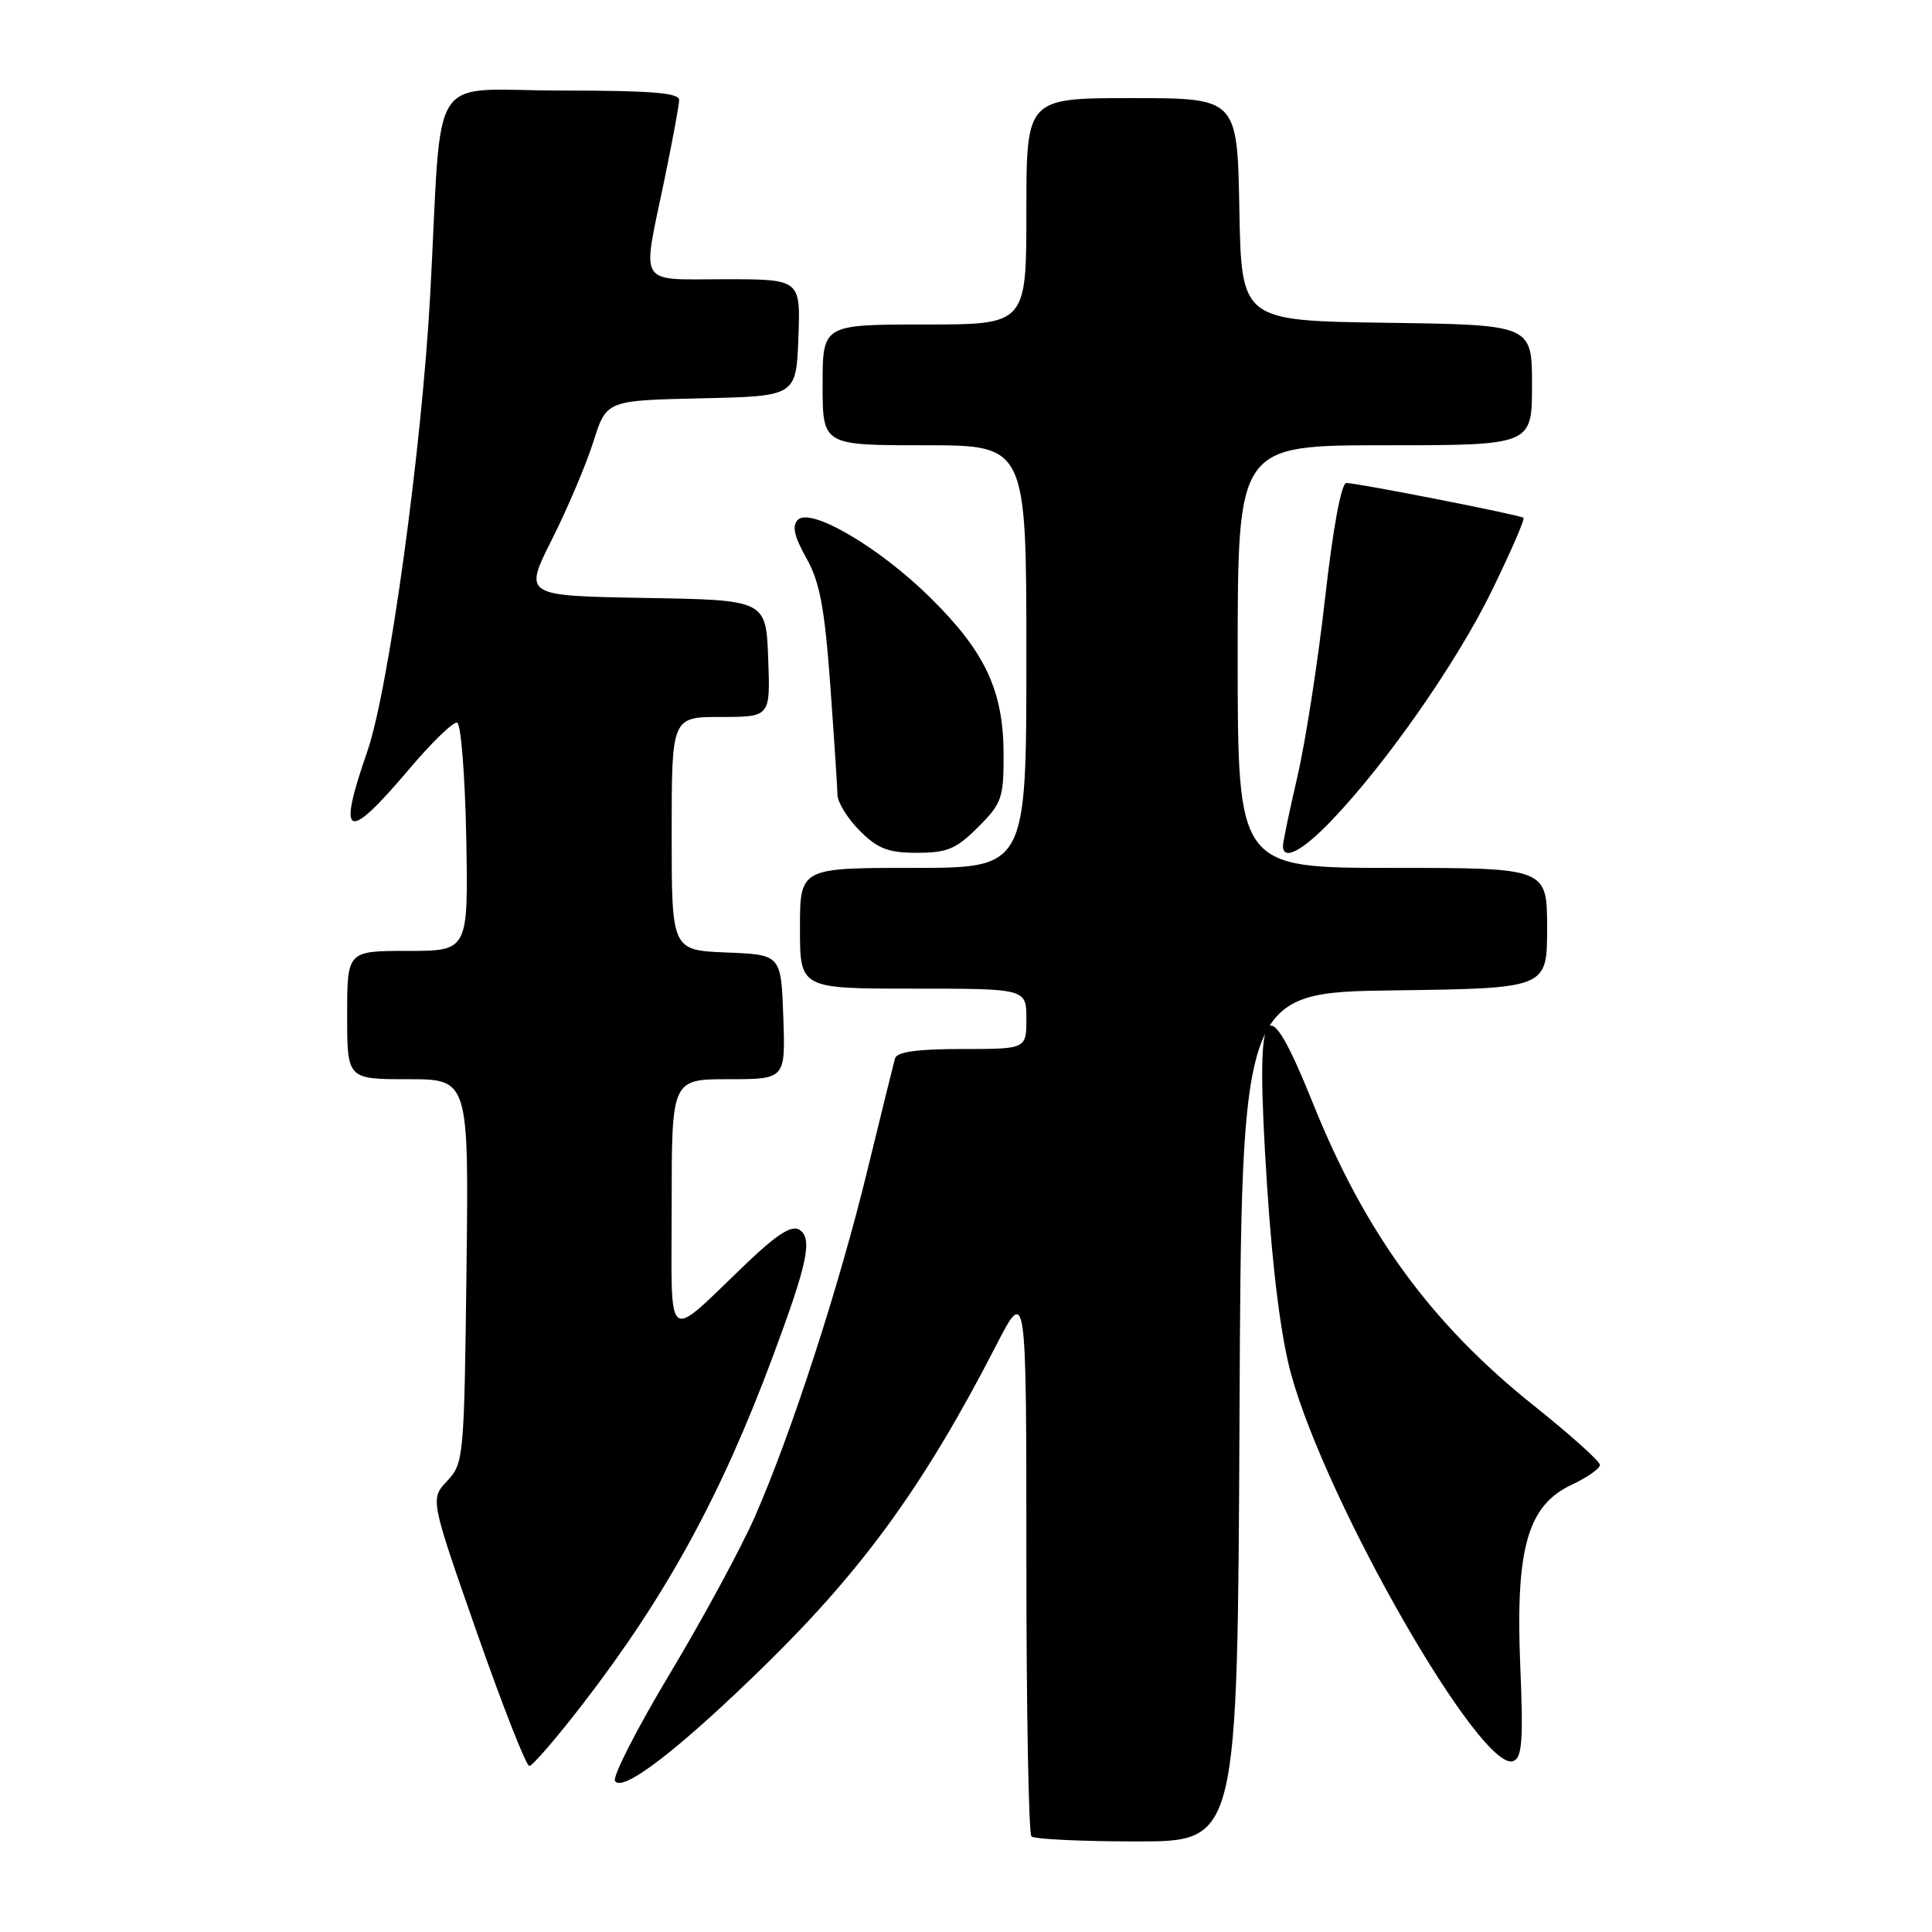<?xml version="1.0" encoding="UTF-8" standalone="no"?>
<!DOCTYPE svg PUBLIC "-//W3C//DTD SVG 1.1//EN" "http://www.w3.org/Graphics/SVG/1.1/DTD/svg11.dtd" >
<svg xmlns="http://www.w3.org/2000/svg" xmlns:xlink="http://www.w3.org/1999/xlink" version="1.1" viewBox="0 0 256 256">
 <g >
 <path fill="currentColor"
d=" M 164.24 187.75 C 164.50 131.50 164.50 131.50 184.75 131.23 C 205.00 130.96 205.00 130.96 205.00 122.98 C 205.00 115.00 205.00 115.00 184.50 115.00 C 164.00 115.00 164.00 115.00 164.00 87.00 C 164.00 59.00 164.00 59.00 183.50 59.00 C 203.00 59.00 203.00 59.00 203.00 51.02 C 203.00 43.04 203.00 43.04 183.75 42.77 C 164.50 42.50 164.50 42.50 164.22 27.75 C 163.95 13.00 163.95 13.00 149.97 13.00 C 136.00 13.00 136.00 13.00 136.00 28.00 C 136.00 43.00 136.00 43.00 122.50 43.00 C 109.00 43.00 109.00 43.00 109.00 51.00 C 109.00 59.00 109.00 59.00 122.50 59.00 C 136.00 59.00 136.00 59.00 136.00 87.00 C 136.00 115.00 136.00 115.00 121.00 115.00 C 106.00 115.00 106.00 115.00 106.00 123.00 C 106.00 131.00 106.00 131.00 121.00 131.00 C 136.00 131.00 136.00 131.00 136.00 135.00 C 136.00 139.00 136.00 139.00 127.47 139.00 C 121.50 139.00 118.83 139.38 118.59 140.25 C 118.40 140.94 116.76 147.57 114.95 155.00 C 111.21 170.41 104.84 190.02 100.01 201.00 C 98.20 205.12 93.15 214.45 88.79 221.72 C 84.42 229.00 81.14 235.42 81.49 235.99 C 82.48 237.59 90.14 231.67 101.53 220.50 C 114.51 207.76 122.53 196.66 131.97 178.32 C 136.00 170.50 136.00 170.50 136.00 206.58 C 136.00 226.43 136.30 242.97 136.67 243.33 C 137.03 243.70 143.33 244.00 150.66 244.00 C 163.98 244.00 163.98 244.00 164.24 187.75 Z  M 77.25 225.75 C 88.29 211.43 95.57 198.11 102.42 179.70 C 107.05 167.28 107.71 164.06 105.90 162.93 C 104.90 162.32 102.91 163.58 99.00 167.32 C 87.95 177.88 89.00 178.68 89.00 159.65 C 89.00 143.00 89.00 143.00 96.54 143.00 C 104.08 143.00 104.08 143.00 103.79 134.75 C 103.50 126.50 103.50 126.50 96.25 126.21 C 89.00 125.91 89.00 125.91 89.00 110.46 C 89.00 95.00 89.00 95.00 95.54 95.00 C 102.08 95.00 102.08 95.00 101.79 87.25 C 101.50 79.50 101.50 79.50 85.44 79.23 C 69.38 78.95 69.38 78.95 73.14 71.47 C 75.21 67.35 77.68 61.52 78.63 58.52 C 80.35 53.06 80.35 53.06 92.92 52.78 C 105.50 52.50 105.50 52.50 105.79 44.75 C 106.08 37.00 106.08 37.00 96.04 37.00 C 84.35 37.00 85.06 38.15 88.00 24.00 C 89.09 18.77 89.98 13.94 89.99 13.25 C 90.00 12.30 86.25 12.00 74.55 12.00 C 56.38 12.00 58.65 8.51 57.01 38.96 C 55.91 59.39 51.50 91.44 48.66 99.60 C 44.64 111.16 45.91 111.72 54.14 102.00 C 57.16 98.42 60.06 95.61 60.57 95.75 C 61.08 95.88 61.62 102.75 61.78 111.00 C 62.05 126.00 62.05 126.00 54.03 126.00 C 46.00 126.00 46.00 126.00 46.00 134.50 C 46.00 143.00 46.00 143.00 54.06 143.00 C 62.12 143.00 62.12 143.00 61.81 168.42 C 61.51 193.20 61.44 193.90 59.25 196.24 C 57.00 198.63 57.00 198.63 63.19 216.32 C 66.60 226.04 69.72 234.00 70.14 234.00 C 70.55 234.00 73.75 230.29 77.25 225.75 Z  M 201.44 220.65 C 200.80 205.17 202.42 199.47 208.25 196.74 C 210.31 195.78 212.00 194.59 212.00 194.11 C 212.00 193.63 208.04 190.08 203.19 186.21 C 189.68 175.42 180.91 163.42 174.02 146.31 C 167.50 130.10 166.28 132.20 167.88 156.91 C 168.63 168.46 169.75 177.27 171.08 182.09 C 175.81 199.28 196.31 234.97 200.52 233.35 C 201.69 232.91 201.86 230.60 201.44 220.65 Z  M 129.60 109.60 C 132.76 106.44 133.00 105.75 132.98 99.85 C 132.95 91.50 130.53 86.35 123.27 79.19 C 116.53 72.53 107.42 67.18 105.72 68.88 C 104.92 69.68 105.23 71.06 106.84 73.94 C 108.62 77.09 109.26 80.49 110.01 90.70 C 110.52 97.74 110.95 104.32 110.97 105.33 C 110.99 106.33 112.32 108.47 113.92 110.08 C 116.32 112.47 117.69 113.00 121.52 113.00 C 125.51 113.00 126.70 112.50 129.60 109.60 Z  M 176.42 108.74 C 183.72 101.12 193.08 87.71 197.71 78.20 C 200.20 73.09 202.08 68.77 201.87 68.61 C 201.40 68.23 179.87 64.00 178.40 64.00 C 177.73 64.00 176.64 69.89 175.58 79.25 C 174.64 87.64 172.99 98.25 171.93 102.83 C 170.87 107.41 170.00 111.57 170.00 112.08 C 170.00 114.11 172.55 112.78 176.42 108.74 Z "/>
</g>
</svg>